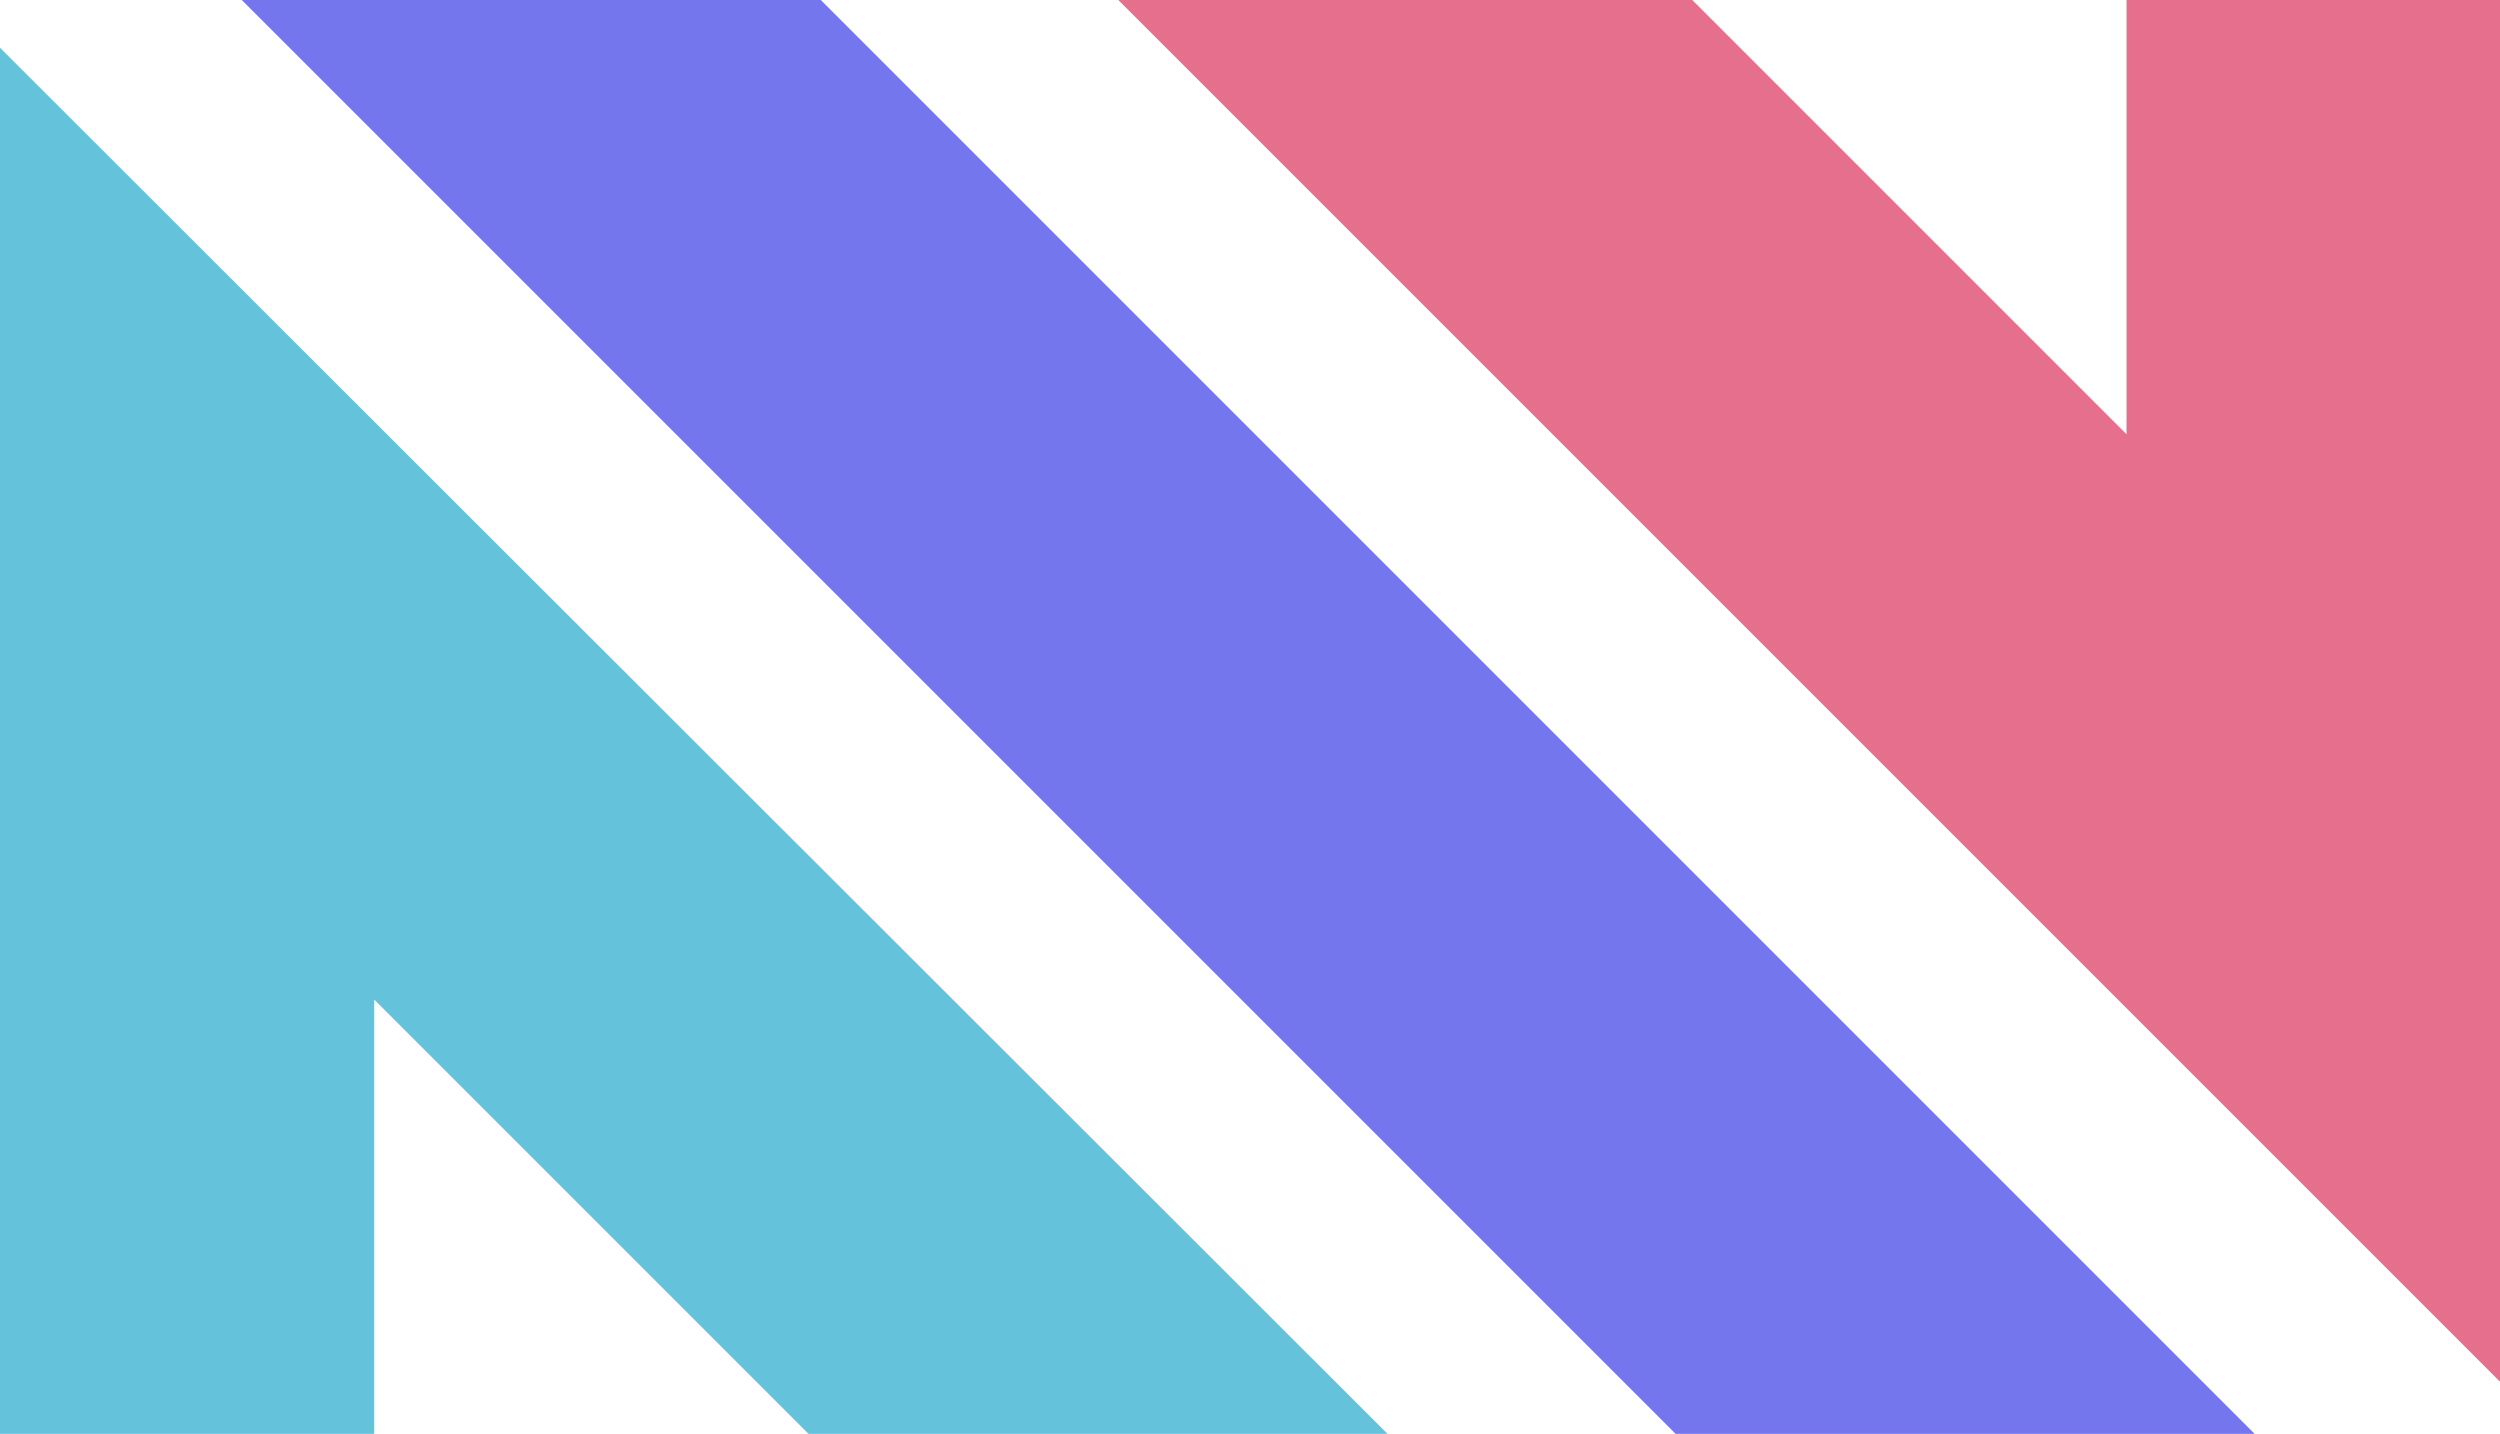 <svg xmlns="http://www.w3.org/2000/svg" viewBox="0 0 34.54 19.81"><defs><style>.cls-1{fill:#7476ed;}.cls-2{fill:#e56f8c;}.cls-3{fill:#64c2db;}</style></defs><g id="katman_2" data-name="katman 2"><g id="logo-49"><path class="cls-1" d="M23.15,19.81h8L11.34,0h-8Z"/><path class="cls-2" d="M15.45,0,34.54,19.09V0H29.38V6l-6-6Z"/><path class="cls-3" d="M0,.66V19.81H5.17v-6l6,6h8Z"/></g></g></svg>